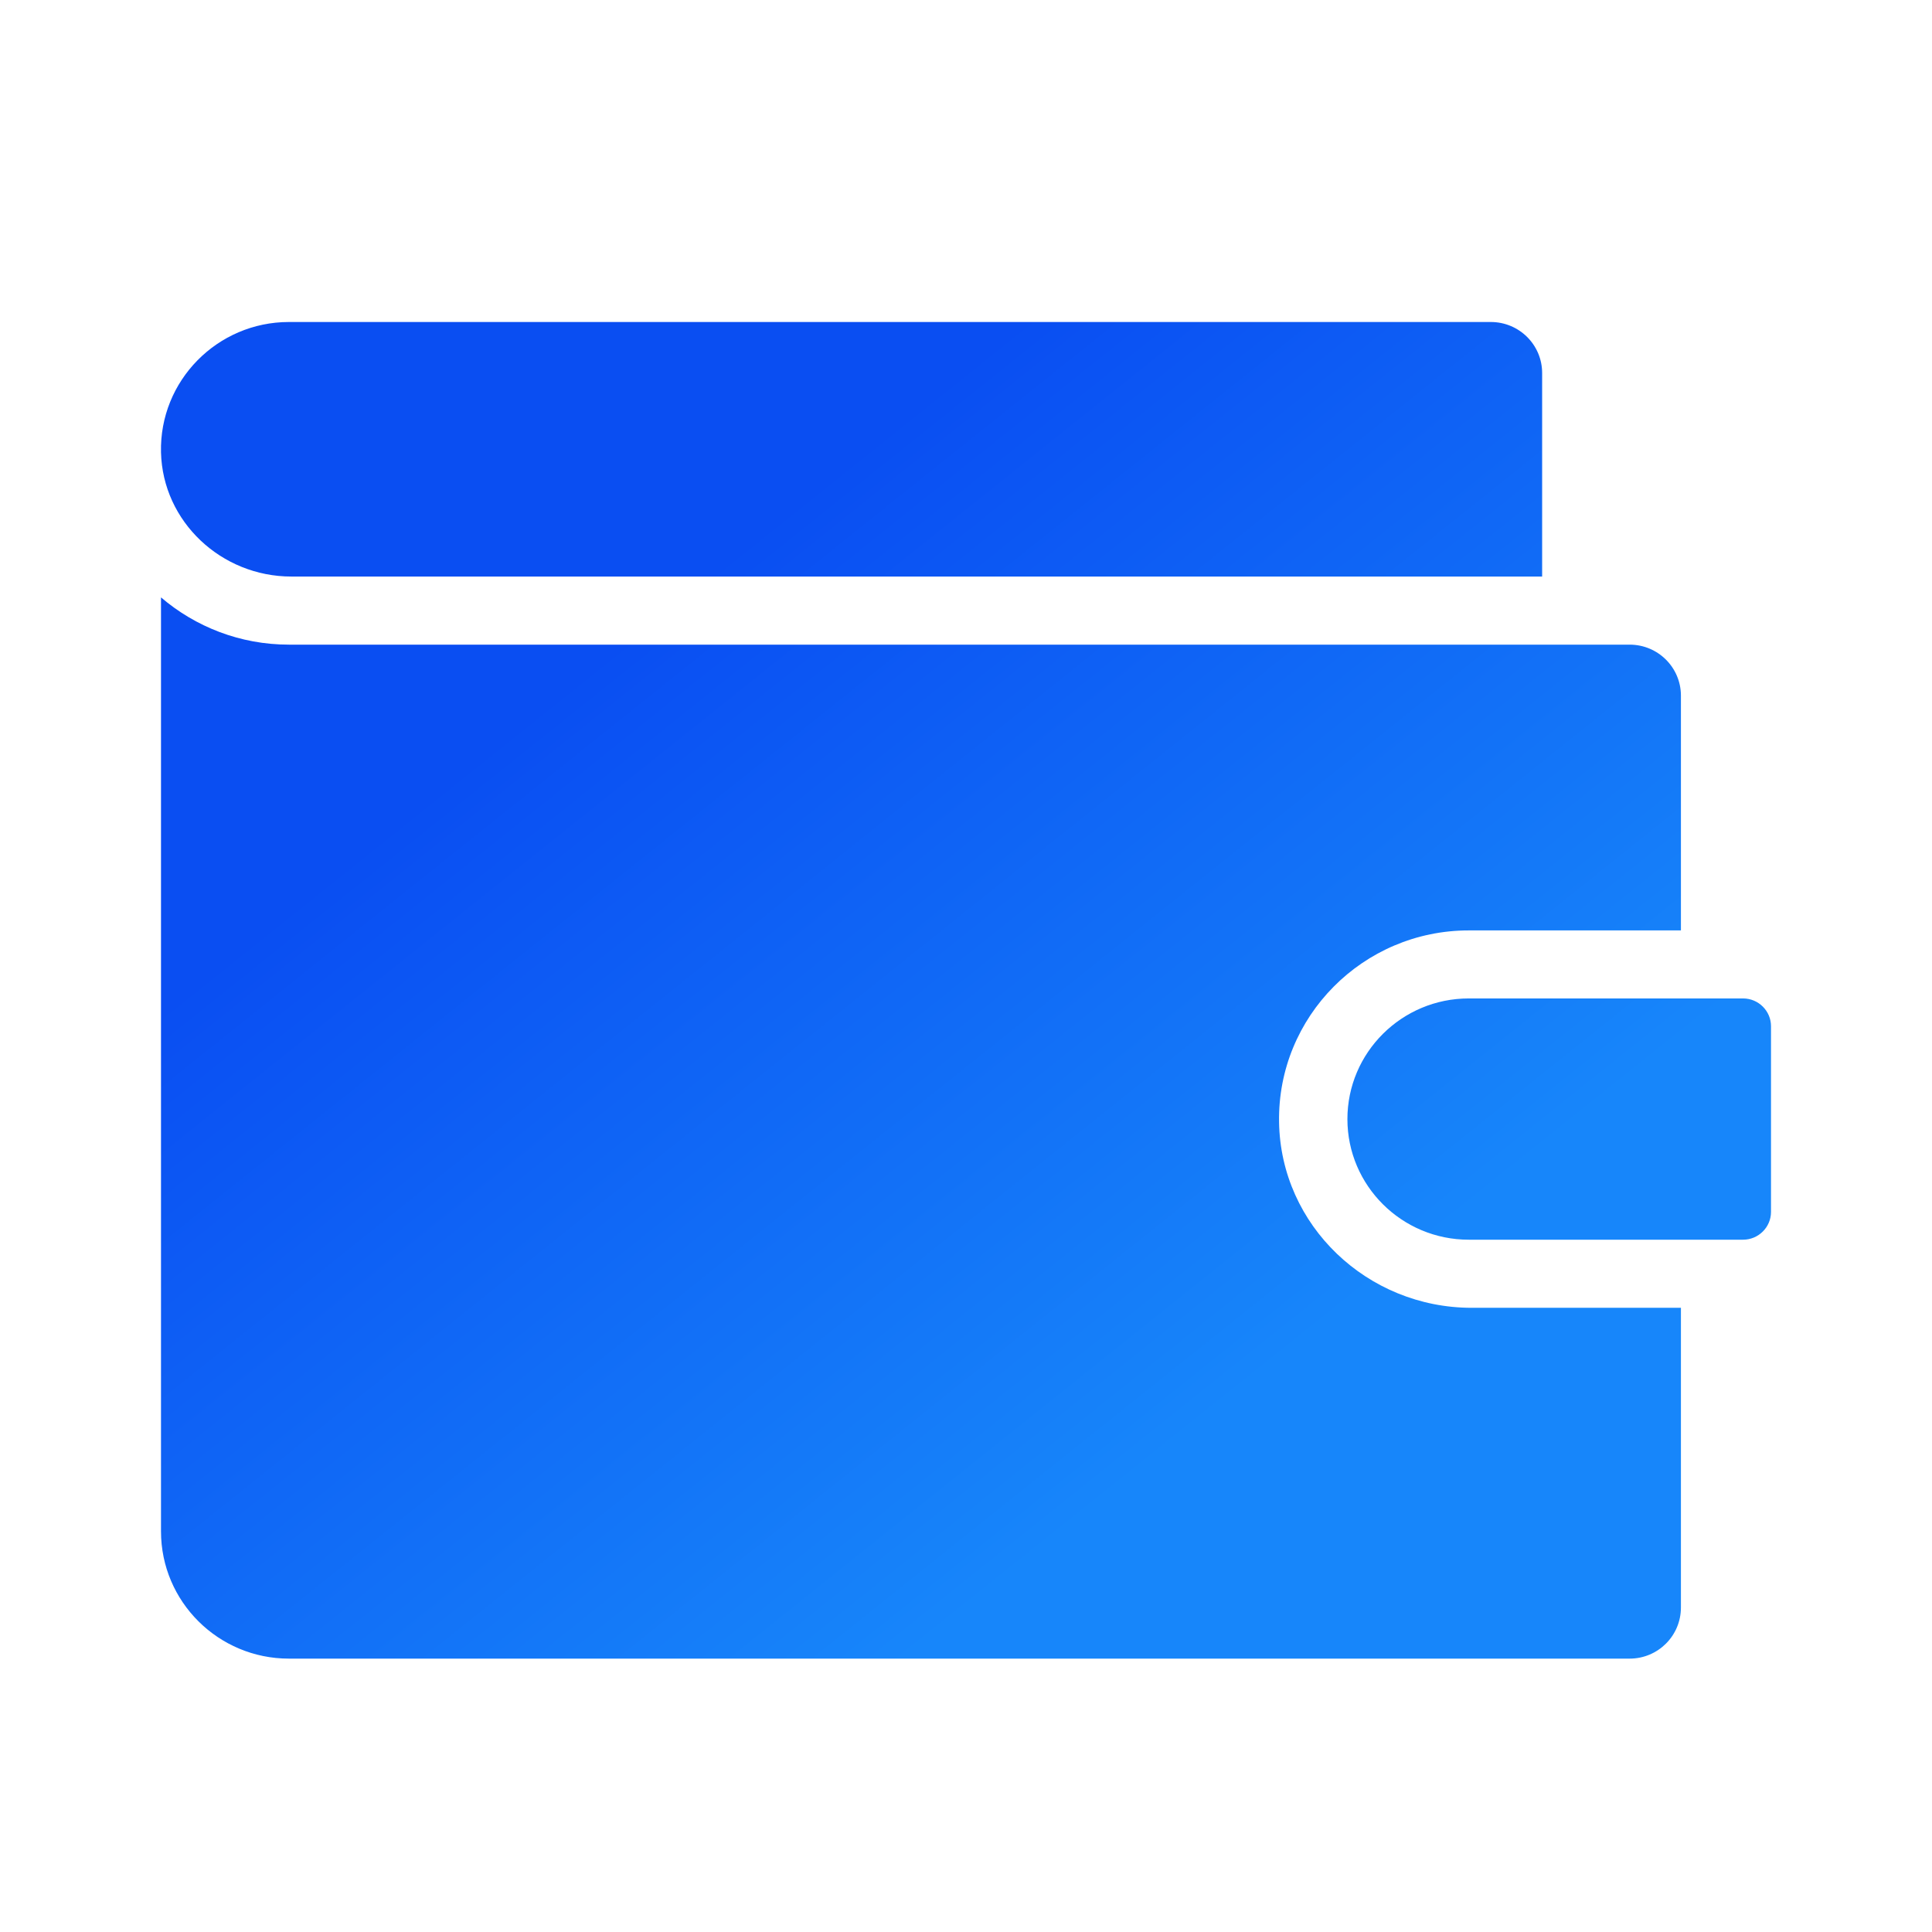 <?xml version="1.0" encoding="UTF-8"?>
<svg width="24px" height="24px" viewBox="0 0 24 24" version="1.1" xmlns="http://www.w3.org/2000/svg" xmlns:xlink="http://www.w3.org/1999/xlink">
    <!-- Generator: Sketch 52.5 (67469) - http://www.bohemiancoding.com/sketch -->
    <title>side new</title>
    <desc>Created with Sketch.</desc>
    <defs>
        <linearGradient x1="75.957%" y1="71.315%" x2="29.138%" y2="23.605%" id="linearGradient-1">
            <stop stop-color="#1786FA" offset="0%"></stop>
            <stop stop-color="#0A4EF2" offset="100%"></stop>
        </linearGradient>
        <path d="M2,19.023 L2,7.421 C2.427,7.786 2.983,8.008 3.589,8.008 L20.244,8.008 C20.596,8.008 20.881,8.292 20.881,8.642 L20.881,11.558 L18.245,11.558 C16.933,11.558 15.868,12.629 15.889,13.938 C15.908,15.224 16.987,16.246 18.281,16.246 L20.881,16.246 L20.881,19.969 C20.881,20.32 20.596,20.604 20.244,20.604 L3.589,20.604 C2.712,20.604 2,19.896 2,19.023 Z M21.653,12.403 C21.844,12.403 22,12.558 22,12.748 L22,15.055 C22,15.245 21.844,15.4 21.653,15.4 L18.245,15.4 C17.414,15.4 16.738,14.728 16.738,13.902 C16.738,13.075 17.414,12.403 18.245,12.403 L21.653,12.403 Z M2,5.619 C1.979,4.73 2.7,4 3.589,4 L18.519,4 C18.872,4 19.157,4.284 19.157,4.634 L19.157,7.162 L3.619,7.162 C2.751,7.162 2.021,6.482 2,5.619 Z" id="path-2"></path>
    </defs>
    <g id="Page-1" stroke="none" stroke-width="1" fill="none" fill-rule="evenodd">
        <g id="web新样式" transform="translate(-23, -110)">
            <g id="side-panel" transform="translate(12, 30)">
                <g id="钱包" transform="translate(11, 80)">
                    <mask id="mask-3" fill="white">
                        <use xlink:href="#path-2"></use>
                    </mask>
                    <use id="Combined-Shape" fill="url(#linearGradient-1)" fill-rule="nonzero" xlink:href="#path-2"></use>
                </g>
            </g>
        </g>
    </g>
</svg>